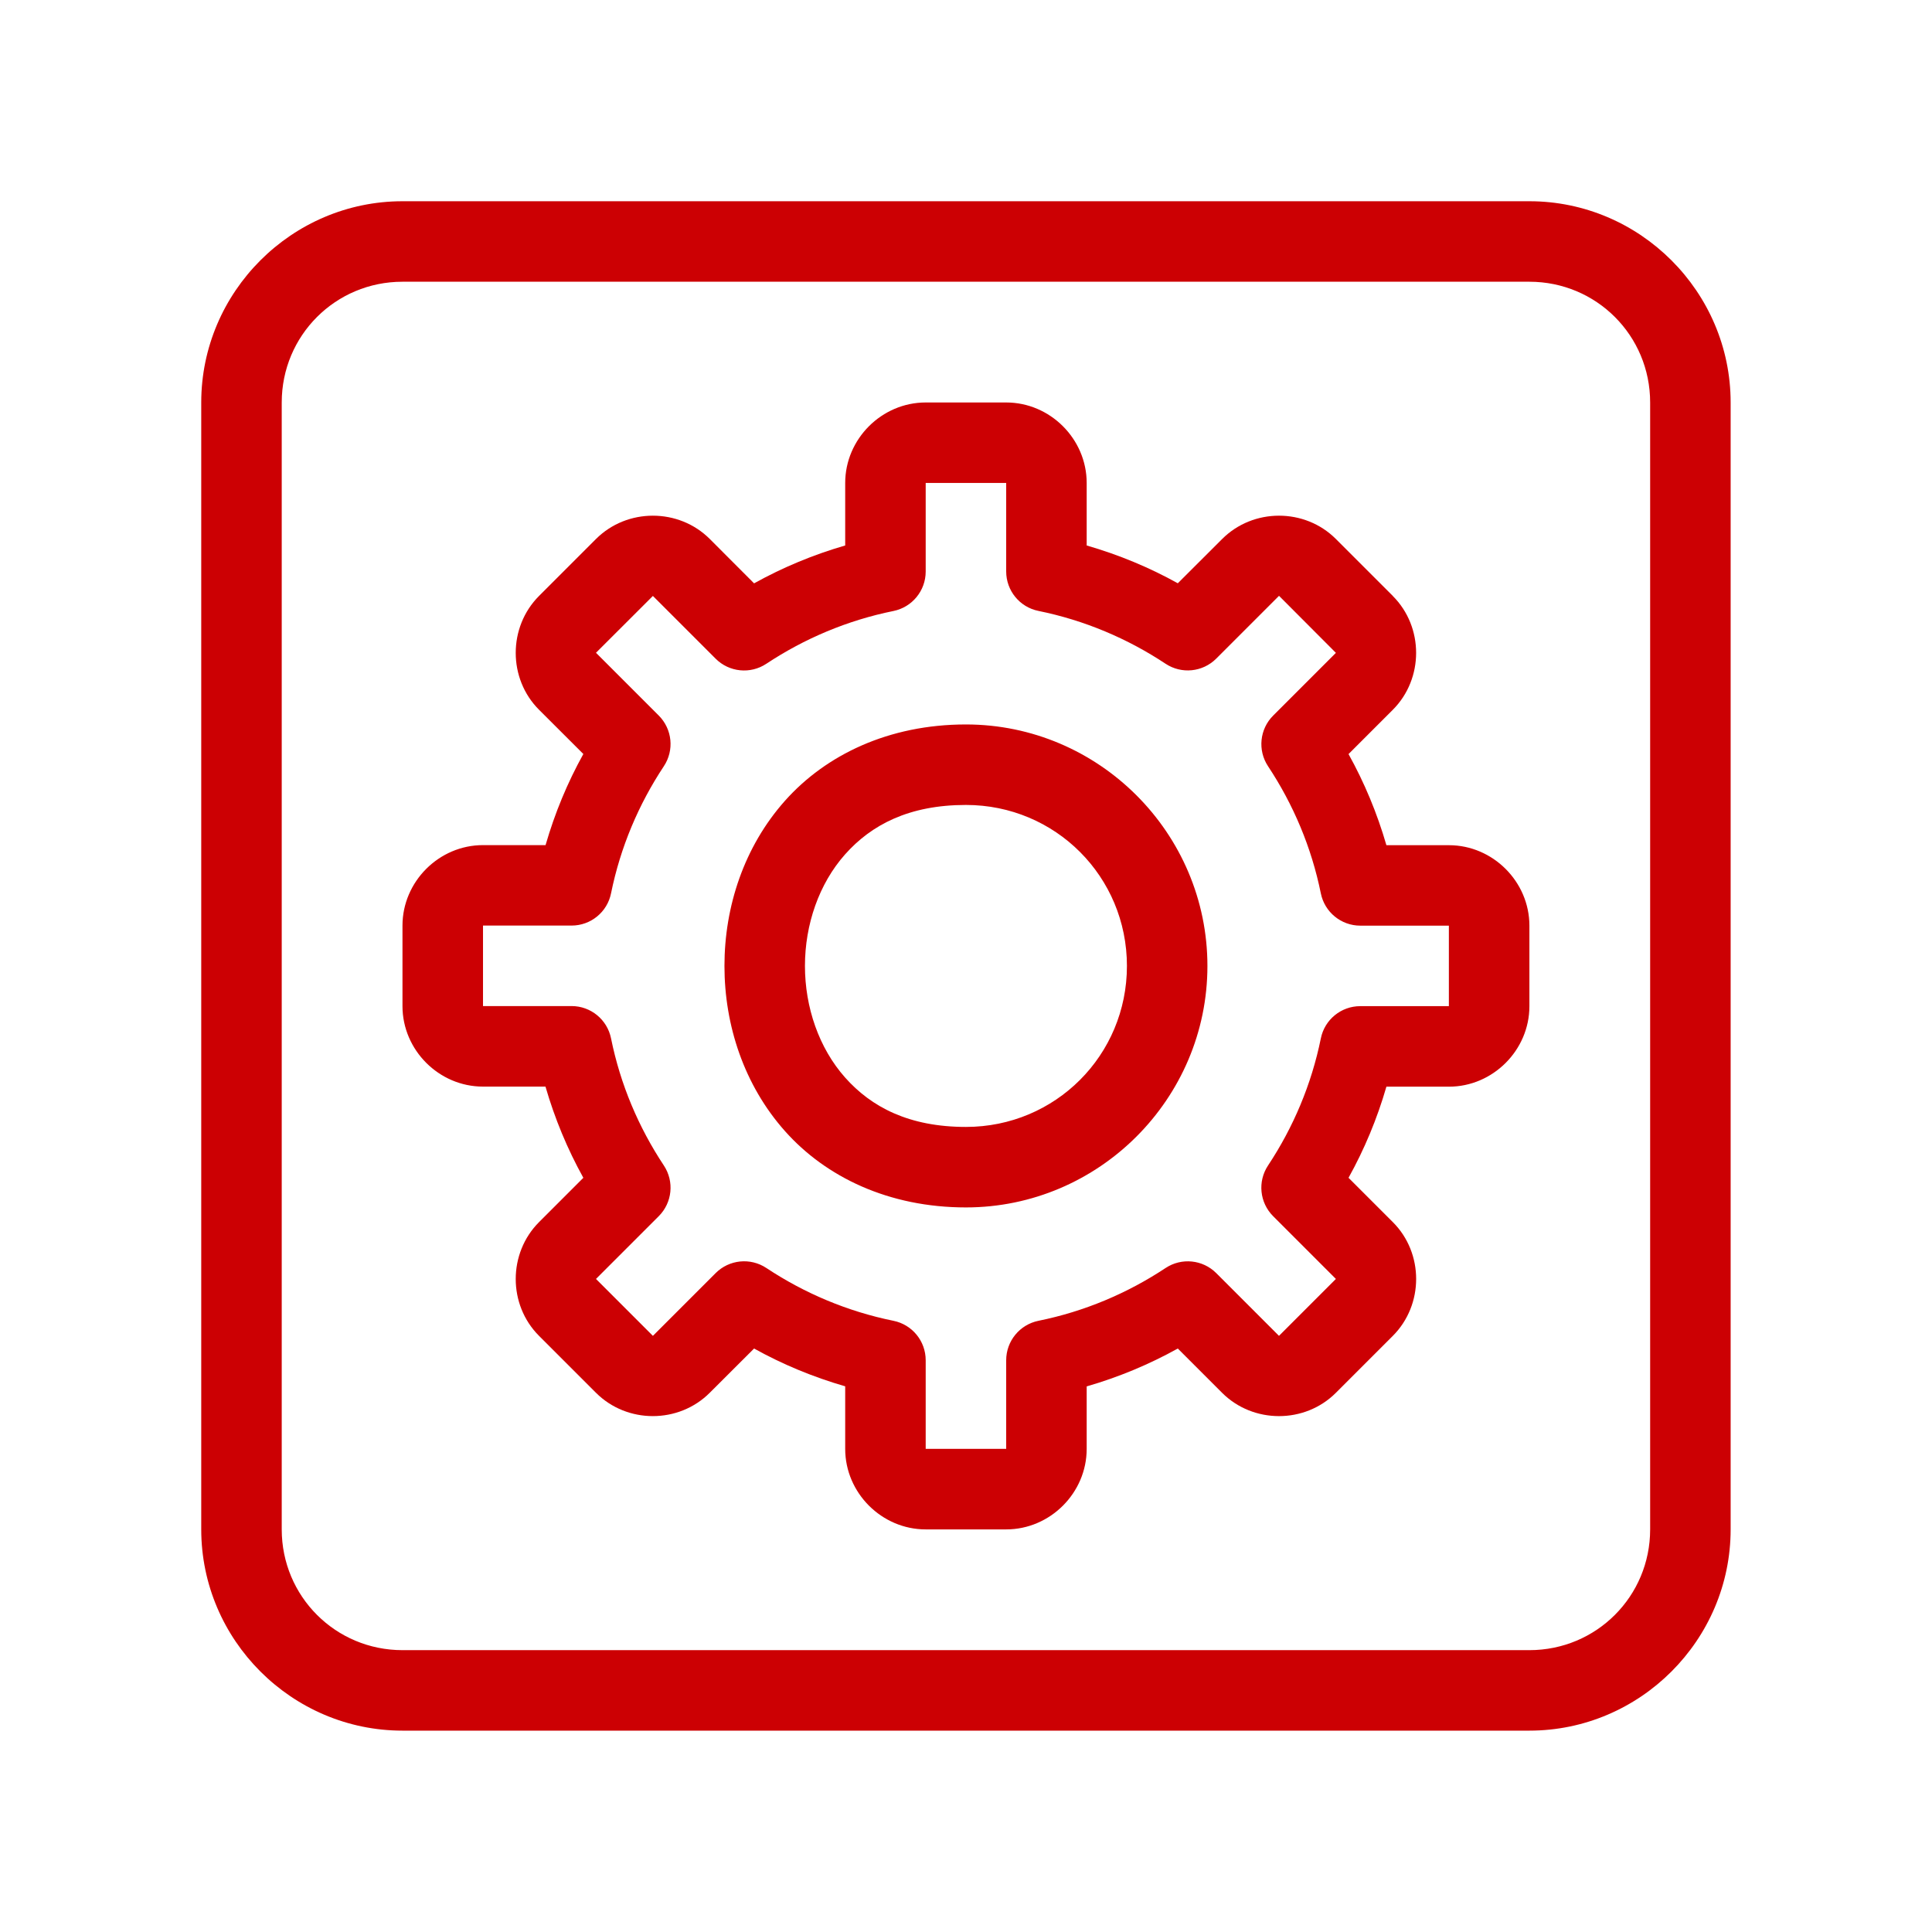 <svg xmlns="http://www.w3.org/2000/svg" xmlns:xlink="http://www.w3.org/1999/xlink" viewBox="0,0,256,256" width="48px" height="48px" fill-rule="nonzero"><g fill="#cc0003" fill-rule="nonzero" stroke="none" stroke-width="1" stroke-linecap="butt" stroke-linejoin="miter" stroke-miterlimit="10" stroke-dasharray="" stroke-dashoffset="0" font-family="none" font-weight="none" font-size="none" text-anchor="none" style="mix-blend-mode: normal"><g transform="scale(5.333,5.333)"><path d="M10,5c-2.748,0 -5,2.252 -5,5v28c0,2.748 2.252,5 5,5h28c2.748,0 5,-2.252 5,-5v-28c0,-2.748 -2.252,-5 -5,-5zM10,7h28c1.664,0 3,1.336 3,3v28c0,1.664 -1.336,3 -3,3h-28c-1.664,0 -3,-1.336 -3,-3v-28c0,-1.664 1.336,-3 3,-3zM23,10c-1.093,0 -2,0.907 -2,2v1.553c-0.798,0.231 -1.552,0.546 -2.264,0.941l-1.1,-1.102c-0.773,-0.773 -2.058,-0.772 -2.83,0.002l-1.412,1.412c-0.773,0.773 -0.774,2.058 0,2.83l1.1,1.098c-0.395,0.711 -0.708,1.466 -0.939,2.264h-1.555c-1.093,0 -2,0.907 -2,2v2c0,1.093 0.907,2 2,2h1.553c0.232,0.799 0.546,1.554 0.941,2.266l-1.1,1.1c-0.773,0.773 -0.774,2.056 0,2.828l1.414,1.414c0.773,0.773 2.056,0.772 2.828,-0.002l1.1,-1.098c0.711,0.395 1.466,0.708 2.264,0.939v1.555c0,1.093 0.907,2 2,2h2c1.093,0 2,-0.907 2,-2v-1.553c0.798,-0.231 1.552,-0.546 2.264,-0.941l1.1,1.1c0.772,0.772 2.056,0.773 2.828,0l1.414,-1.414c0.773,-0.773 0.774,-2.056 0,-2.828l-1.1,-1.1c0.395,-0.711 0.71,-1.465 0.941,-2.264h1.553c1.093,0 2,-0.907 2,-2v-2c0,-1.093 -0.907,-2 -2,-2h-1.553c-0.231,-0.798 -0.546,-1.552 -0.941,-2.264l1.1,-1.1c0.772,-0.772 0.773,-2.056 0,-2.828v-0.002l-1.414,-1.414c-0.773,-0.773 -2.056,-0.772 -2.828,0.002l-1.1,1.098c-0.711,-0.395 -1.466,-0.708 -2.264,-0.939v-1.553c0,-1.093 -0.907,-2 -2,-2zM23,12h2v2.199c-0,0.476 0.335,0.886 0.801,0.98c1.147,0.233 2.213,0.686 3.158,1.312c0.397,0.263 0.923,0.21 1.26,-0.127l1.559,-1.559c0.001,0 0.001,0 0.002,0l1.412,1.416l-1.559,1.559c-0.336,0.336 -0.389,0.862 -0.127,1.258c0.627,0.947 1.08,2.014 1.312,3.16c0.095,0.466 0.505,0.801 0.98,0.801h2.201v2h-2.201c-0.476,-0 -0.886,0.335 -0.98,0.801c-0.233,1.147 -0.686,2.213 -1.312,3.158c-0.263,0.397 -0.21,0.923 0.127,1.26l1.559,1.559l-1.414,1.414l-1.559,-1.559c-0.336,-0.336 -0.862,-0.389 -1.258,-0.127c-0.947,0.627 -2.014,1.08 -3.16,1.312c-0.466,0.095 -0.801,0.505 -0.801,0.98v2.201h-2v-2.201c0,-0.476 -0.335,-0.886 -0.801,-0.98c-1.147,-0.233 -2.213,-0.686 -3.158,-1.312c-0.397,-0.263 -0.923,-0.21 -1.26,0.127l-1.559,1.559l-1.414,-1.414l1.559,-1.559c0.337,-0.336 0.39,-0.863 0.127,-1.26c-0.627,-0.947 -1.08,-2.012 -1.312,-3.158c-0.094,-0.467 -0.504,-0.803 -0.98,-0.803h-2.201v-2h2.201c0.476,0 0.886,-0.335 0.98,-0.801c0.233,-1.147 0.686,-2.213 1.312,-3.158c0.263,-0.397 0.21,-0.923 -0.127,-1.26l-1.559,-1.559l1.414,-1.412l1.559,1.559c0.336,0.336 0.862,0.389 1.258,0.127c0.947,-0.627 2.014,-1.08 3.16,-1.312c0.466,-0.095 0.801,-0.505 0.801,-0.98zM24,18c-1.917,0 -3.481,0.755 -4.498,1.898c-1.017,1.144 -1.502,2.629 -1.502,4.102c0,1.472 0.485,2.958 1.502,4.102c1.017,1.144 2.581,1.898 4.498,1.898c3.302,0 6,-2.698 6,-6c0,-3.302 -2.698,-6 -6,-6zM24,20c2.221,0 4,1.779 4,4c0,2.221 -1.779,4 -4,4c-1.417,0 -2.352,-0.495 -3.002,-1.227c-0.65,-0.731 -0.998,-1.746 -0.998,-2.773c0,-1.028 0.348,-2.042 0.998,-2.773c0.65,-0.731 1.585,-1.227 3.002,-1.227z"></path></g></g></svg>